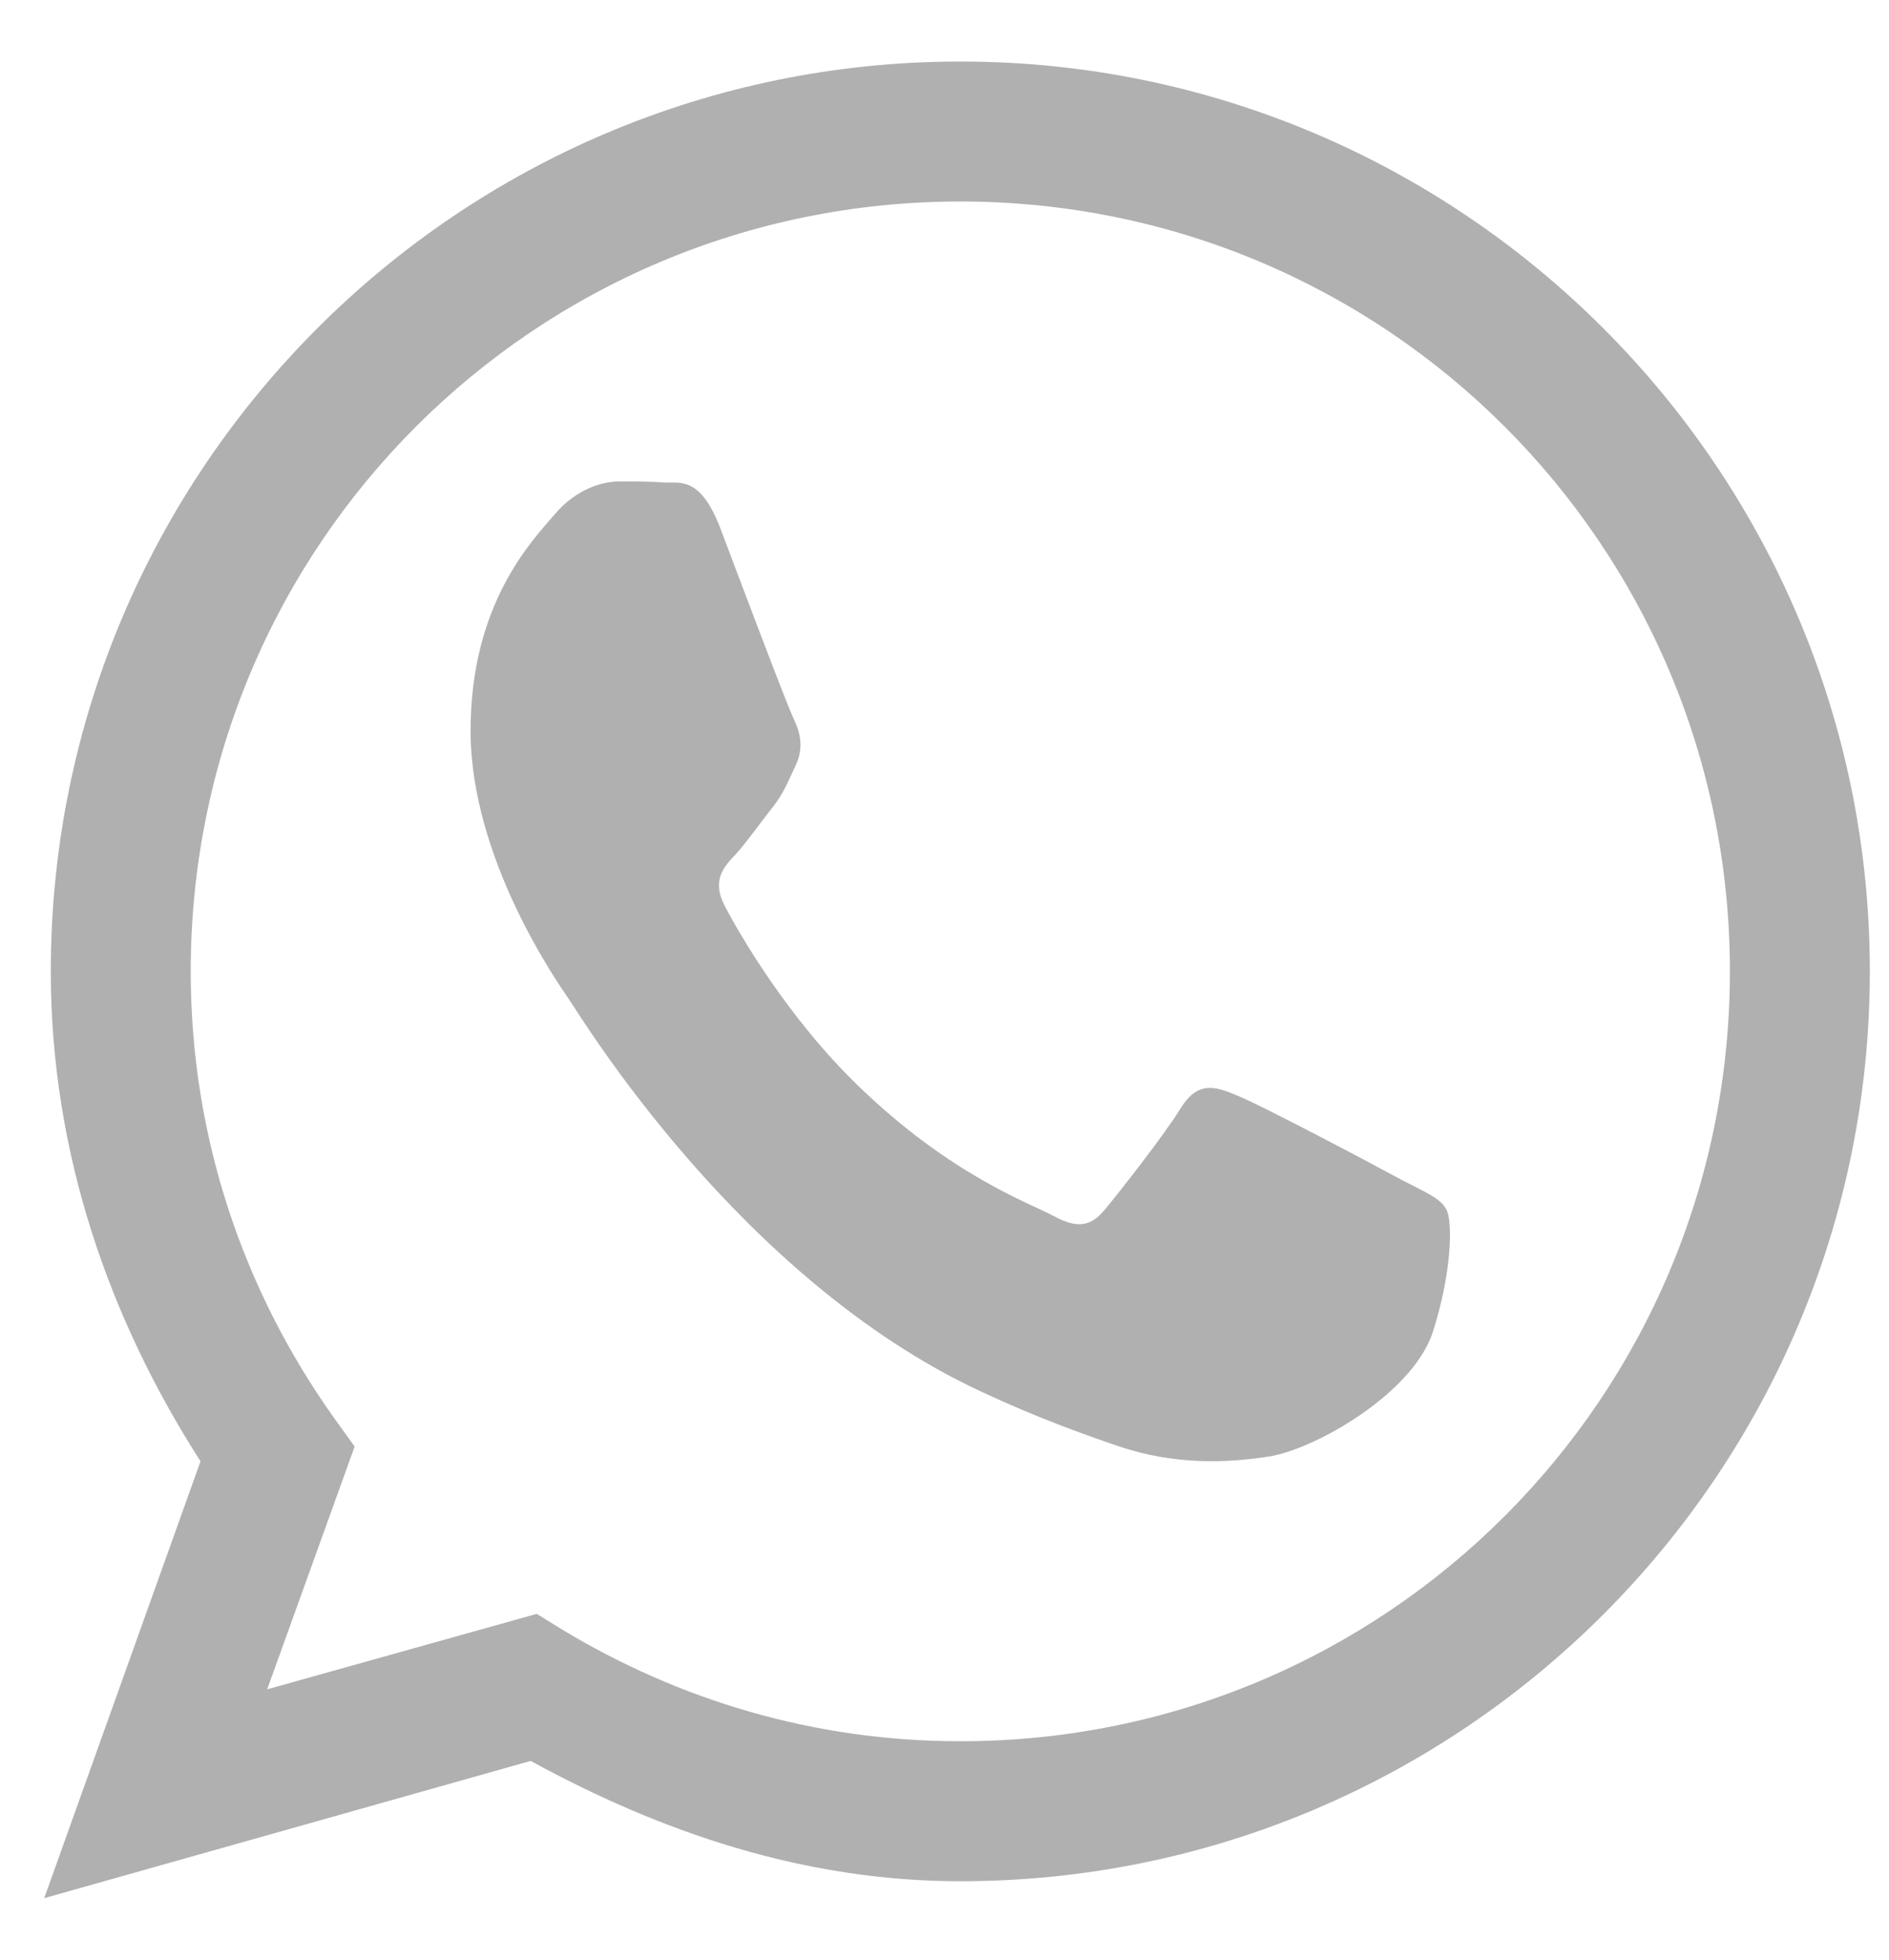 <svg width="27" height="28" viewBox="0 0 27 28" fill="none" xmlns="http://www.w3.org/2000/svg">
<path d="M13.726 0.879C6.554 0.879 0.726 6.707 0.726 13.879C0.726 16.473 1.562 18.848 2.866 20.879L0.632 27.121L7.585 25.16C9.429 26.168 11.476 26.879 13.726 26.879C20.898 26.879 26.726 21.051 26.726 13.879C26.726 6.707 20.898 0.879 13.726 0.879ZM13.726 2.879C19.811 2.879 24.726 7.793 24.726 13.879C24.726 19.965 19.811 24.879 13.726 24.879C11.64 24.879 9.71 24.293 8.038 23.285L7.671 23.059L3.819 24.137L5.069 20.668L4.765 20.246C3.483 18.441 2.726 16.254 2.726 13.879C2.726 7.793 7.64 2.879 13.726 2.879ZM8.851 6.879C8.624 6.879 8.249 6.973 7.929 7.348C7.616 7.715 6.726 8.613 6.726 10.441C6.726 12.262 7.96 14.027 8.132 14.277C8.304 14.527 10.562 18.27 14.015 19.879C14.835 20.262 15.476 20.488 15.976 20.66C16.804 20.941 17.554 20.902 18.148 20.809C18.811 20.699 20.186 19.91 20.476 19.043C20.757 18.176 20.765 17.434 20.671 17.277C20.593 17.121 20.358 17.027 20.015 16.848C19.671 16.66 17.976 15.762 17.663 15.645C17.351 15.512 17.116 15.457 16.882 15.824C16.655 16.199 15.999 17.035 15.796 17.277C15.593 17.527 15.398 17.559 15.054 17.371C14.702 17.184 13.593 16.793 12.28 15.527C11.257 14.543 10.562 13.332 10.366 12.957C10.163 12.582 10.343 12.387 10.515 12.207C10.671 12.035 10.858 11.77 11.03 11.551C11.202 11.34 11.257 11.176 11.374 10.934C11.491 10.684 11.437 10.465 11.351 10.285C11.257 10.098 10.569 8.27 10.288 7.527C10.007 6.809 9.718 6.902 9.507 6.895C9.312 6.879 9.077 6.879 8.851 6.879Z" fill="#B0B0B0"/>
</svg>
